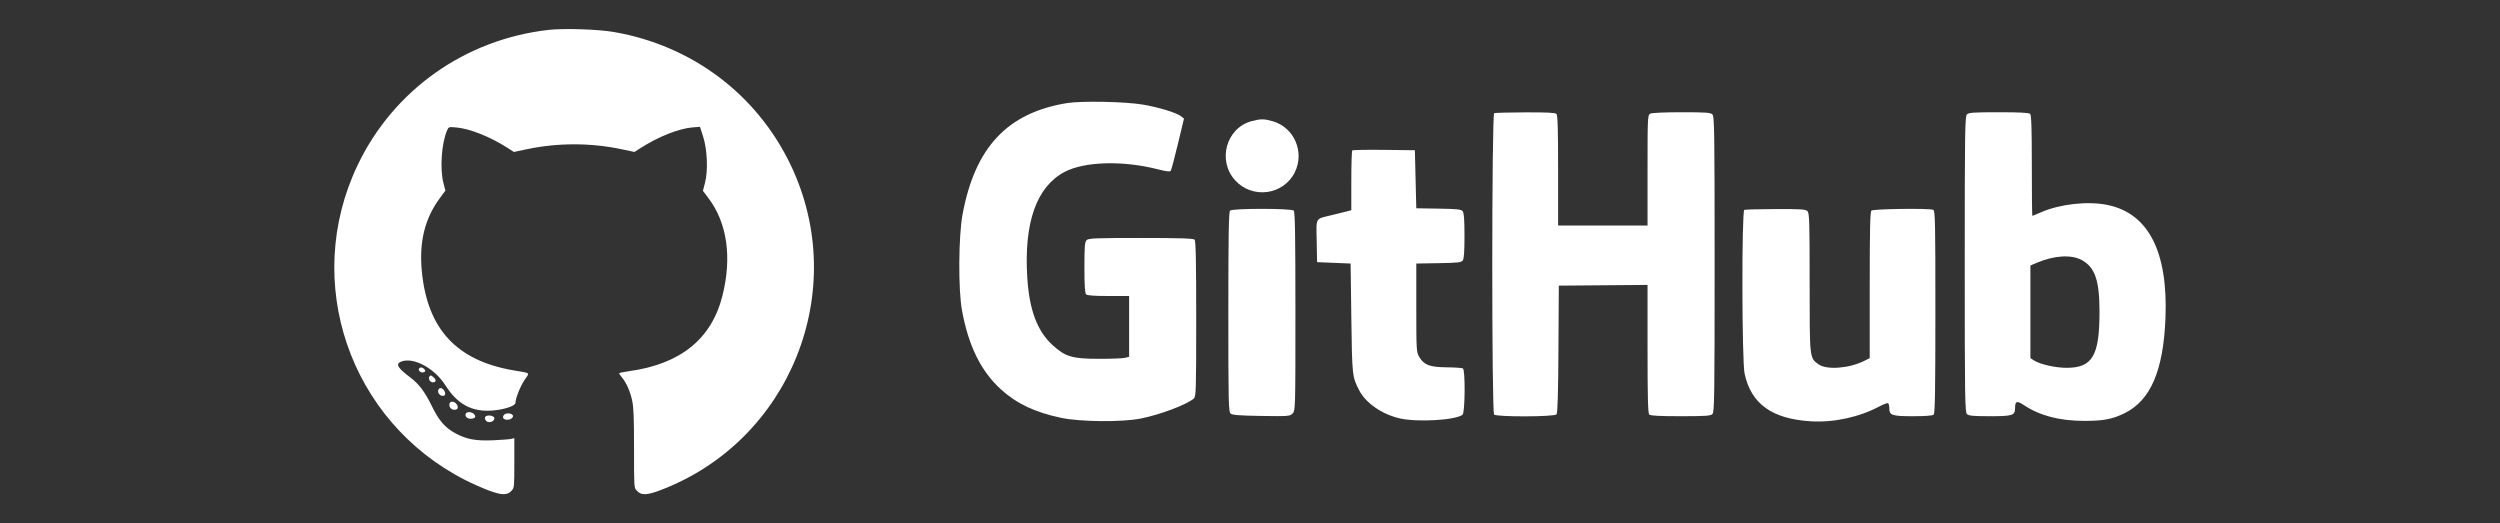 <svg width="172" height="36" viewBox="0 0 172 36" fill="none" xmlns="http://www.w3.org/2000/svg">
<rect x="0" y="0" width="172" height="36" fill="#333333" stroke="none"/>
<path fill-rule="evenodd" clip-rule="evenodd" d="M73.406 7.093C69.304 7.763 67.078 10.137 66.223 14.755C65.943 16.268 65.922 19.93 66.186 21.363C66.633 23.795 67.483 25.524 68.844 26.77C69.927 27.761 71.186 28.361 72.992 28.745C74.316 29.027 77.185 29.053 78.48 28.796C79.809 28.532 81.653 27.837 82.131 27.421C82.287 27.285 82.299 26.901 82.299 21.938C82.299 17.913 82.271 16.573 82.184 16.486C82.098 16.402 81.145 16.372 78.489 16.372C75.364 16.372 74.891 16.391 74.759 16.522C74.633 16.647 74.608 16.955 74.608 18.404C74.608 19.625 74.642 20.17 74.724 20.251C74.803 20.329 75.283 20.365 76.262 20.365H77.684V22.454V24.544L77.42 24.617C77.275 24.657 76.464 24.689 75.618 24.687C73.754 24.684 73.297 24.548 72.406 23.733C71.361 22.775 70.816 21.32 70.677 19.107C70.437 15.317 71.311 12.844 73.248 11.826C74.612 11.109 77.233 11.033 79.635 11.641C80.293 11.808 80.497 11.829 80.555 11.737C80.595 11.672 80.815 10.841 81.043 9.89L81.458 8.161L81.245 7.991C80.953 7.757 79.679 7.371 78.614 7.193C77.395 6.99 74.39 6.932 73.406 7.093ZM102.8 7.785C102.628 7.854 102.623 28.351 102.795 28.521C102.97 28.694 106.944 28.682 107.089 28.508C107.164 28.419 107.204 27.046 107.221 24.016L107.246 19.652L110.299 19.627L113.351 19.602V24.004C113.351 27.302 113.38 28.436 113.466 28.521C113.549 28.602 114.164 28.635 115.623 28.635C117.35 28.635 117.687 28.612 117.815 28.486C117.95 28.352 117.966 27.286 117.966 18.179C117.966 9.071 117.95 8.005 117.815 7.871C117.687 7.745 117.356 7.722 115.693 7.722C114.519 7.722 113.648 7.762 113.537 7.82C113.358 7.915 113.351 8.059 113.351 11.718V15.517H110.275H107.198V11.734C107.198 8.918 107.169 7.921 107.083 7.836C107 7.754 106.399 7.724 104.944 7.73C103.831 7.734 102.866 7.759 102.8 7.785ZM135.325 7.871C135.19 8.005 135.174 9.071 135.174 18.179C135.174 27.286 135.19 28.352 135.325 28.486C135.449 28.608 135.734 28.635 136.905 28.635C138.469 28.635 138.634 28.582 138.636 28.082C138.639 27.597 138.759 27.551 139.221 27.858C140.339 28.601 141.674 28.952 143.394 28.957C144.704 28.96 145.353 28.836 146.179 28.425C147.968 27.534 148.84 25.499 148.984 21.881C149.165 17.317 147.816 14.682 144.999 14.101C143.646 13.822 141.731 14.033 140.426 14.604C140.115 14.74 139.845 14.851 139.825 14.851C139.805 14.851 139.789 13.299 139.789 11.401C139.789 8.844 139.759 7.921 139.673 7.836C139.591 7.755 138.976 7.722 137.517 7.722C135.79 7.722 135.453 7.745 135.325 7.871ZM86.117 8.333C84.365 8.799 83.738 11.046 84.98 12.409C86.167 13.711 88.307 13.421 89.084 11.852C89.77 10.464 89.046 8.777 87.578 8.346C86.98 8.171 86.735 8.168 86.117 8.333ZM93.036 10.35C93 10.386 92.97 11.326 92.97 12.44V14.464L92.61 14.557C92.412 14.608 91.968 14.718 91.624 14.801C90.465 15.081 90.558 14.92 90.588 16.585L90.615 18.036L91.769 18.084L92.922 18.131L92.972 21.886C93.024 25.857 93.032 25.927 93.52 26.868C93.971 27.736 95.09 28.507 96.304 28.785C97.518 29.064 100.164 28.908 100.624 28.531C100.797 28.389 100.82 25.453 100.649 25.348C100.589 25.311 100.08 25.277 99.519 25.271C98.351 25.259 97.975 25.114 97.636 24.544C97.451 24.231 97.441 24.061 97.441 21.173V18.131L98.979 18.106C100.287 18.084 100.535 18.057 100.637 17.921C100.722 17.809 100.757 17.307 100.757 16.23C100.757 15.152 100.722 14.65 100.637 14.538C100.535 14.403 100.287 14.375 98.979 14.354L97.441 14.329L97.392 12.332L97.344 10.336L95.223 10.311C94.057 10.297 93.072 10.314 93.036 10.35ZM84.626 14.49C84.538 14.577 84.51 16.256 84.51 21.465C84.51 27.727 84.524 28.338 84.669 28.457C84.789 28.556 85.301 28.595 86.778 28.617C88.64 28.644 88.738 28.637 88.927 28.45C89.123 28.257 89.125 28.191 89.125 21.43C89.125 16.248 89.097 14.577 89.009 14.49C88.846 14.329 84.789 14.329 84.626 14.49ZM120.009 14.439C119.823 14.513 119.84 24.828 120.027 25.701C120.474 27.786 121.916 28.825 124.589 28.985C126.167 29.081 127.901 28.704 129.299 27.963C129.583 27.812 129.854 27.712 129.899 27.74C129.945 27.768 129.983 27.913 129.983 28.064C129.983 28.577 130.147 28.635 131.605 28.635C132.503 28.635 132.961 28.599 133.04 28.521C133.127 28.434 133.155 26.734 133.155 21.449C133.155 15.193 133.14 14.486 133.003 14.434C132.7 14.319 128.874 14.37 128.752 14.49C128.665 14.576 128.637 15.846 128.637 19.622V24.639L128.273 24.822C127.225 25.351 125.67 25.469 125.109 25.062C124.494 24.616 124.503 24.702 124.503 19.445C124.503 15.235 124.485 14.657 124.352 14.525C124.224 14.399 123.894 14.377 122.165 14.384C121.045 14.388 120.075 14.413 120.009 14.439ZM143.238 17.898C144.141 18.4 144.447 19.303 144.446 21.458C144.444 24.479 143.962 25.301 142.19 25.306C141.423 25.308 140.354 25.067 139.938 24.797L139.692 24.638V21.453V18.267L140.149 18.073C141.339 17.568 142.522 17.501 143.238 17.898Z" fill="white"/>
<path fill-rule="evenodd" clip-rule="evenodd" d="M37.743 2.057C31.996 2.708 27.07 6.197 24.603 11.364C20.773 19.388 24.032 28.949 31.983 33.014C32.453 33.254 33.19 33.582 33.62 33.743C34.535 34.085 34.918 34.086 35.21 33.745C35.381 33.544 35.386 33.488 35.386 31.841V30.143L35.171 30.195C35.052 30.224 34.496 30.267 33.936 30.291C32.742 30.342 32.112 30.228 31.36 29.826C30.621 29.43 30.209 28.959 29.711 27.94C29.229 26.952 28.822 26.413 28.221 25.962C27.349 25.308 27.194 25.036 27.603 24.877C28.445 24.55 29.89 25.326 30.645 26.51C31.469 27.804 32.44 28.337 33.814 28.249C34.656 28.195 35.465 27.931 35.465 27.711C35.465 27.405 35.8 26.568 36.099 26.127C36.452 25.608 36.55 25.69 35.326 25.48C31.428 24.809 29.425 22.66 29.027 18.722C28.82 16.672 29.217 15.038 30.266 13.624L30.644 13.114L30.511 12.602C30.251 11.604 30.379 9.81 30.772 8.944C30.87 8.729 30.882 8.725 31.384 8.768C32.323 8.848 33.729 9.41 34.946 10.191L35.356 10.455L36.214 10.273C38.382 9.814 40.626 9.814 42.794 10.273L43.652 10.455L44.062 10.191C45.284 9.407 46.685 8.848 47.634 8.767L48.157 8.723L48.371 9.383C48.662 10.279 48.723 11.733 48.506 12.57L48.361 13.128L48.74 13.63C50.032 15.34 50.37 17.712 49.7 20.363C48.952 23.324 46.812 25.05 43.288 25.535C42.911 25.587 42.602 25.654 42.602 25.684C42.602 25.715 42.685 25.84 42.787 25.962C43.098 26.334 43.367 26.95 43.498 27.584C43.596 28.064 43.621 28.73 43.621 30.862C43.621 33.525 43.622 33.539 43.798 33.745C44.09 34.086 44.473 34.085 45.388 33.742C54.349 30.38 58.53 20.005 54.405 11.364C52.083 6.499 47.622 3.138 42.249 2.204C41.159 2.014 38.801 1.938 37.743 2.057ZM28.851 25.332C28.703 25.48 29.002 25.712 29.19 25.595C29.28 25.539 29.281 25.506 29.196 25.404C29.088 25.274 28.94 25.243 28.851 25.332ZM29.543 25.91C29.446 26.069 29.59 26.303 29.784 26.303C30.011 26.303 30.033 26.144 29.832 25.961C29.665 25.81 29.611 25.8 29.543 25.91ZM30.156 26.826C30.091 26.996 30.227 27.203 30.424 27.233C30.632 27.264 30.699 27.073 30.553 26.863C30.414 26.665 30.225 26.647 30.156 26.826ZM30.916 27.823C30.916 28.051 31.054 28.193 31.276 28.193C31.499 28.193 31.562 28.019 31.416 27.808C31.252 27.573 30.916 27.583 30.916 27.823ZM32.042 28.47C31.97 28.66 32.17 28.834 32.433 28.807C32.712 28.779 32.776 28.654 32.6 28.478C32.44 28.317 32.102 28.312 32.042 28.47ZM34.7 28.52C34.547 28.673 34.585 28.815 34.791 28.867C35.033 28.928 35.325 28.773 35.293 28.601C35.262 28.438 34.839 28.38 34.7 28.52ZM33.375 28.706C33.348 28.779 33.382 28.891 33.453 28.963C33.624 29.134 34.014 29.008 34.014 28.782C34.014 28.572 33.452 28.506 33.375 28.706Z" fill="white"/>
</svg>
